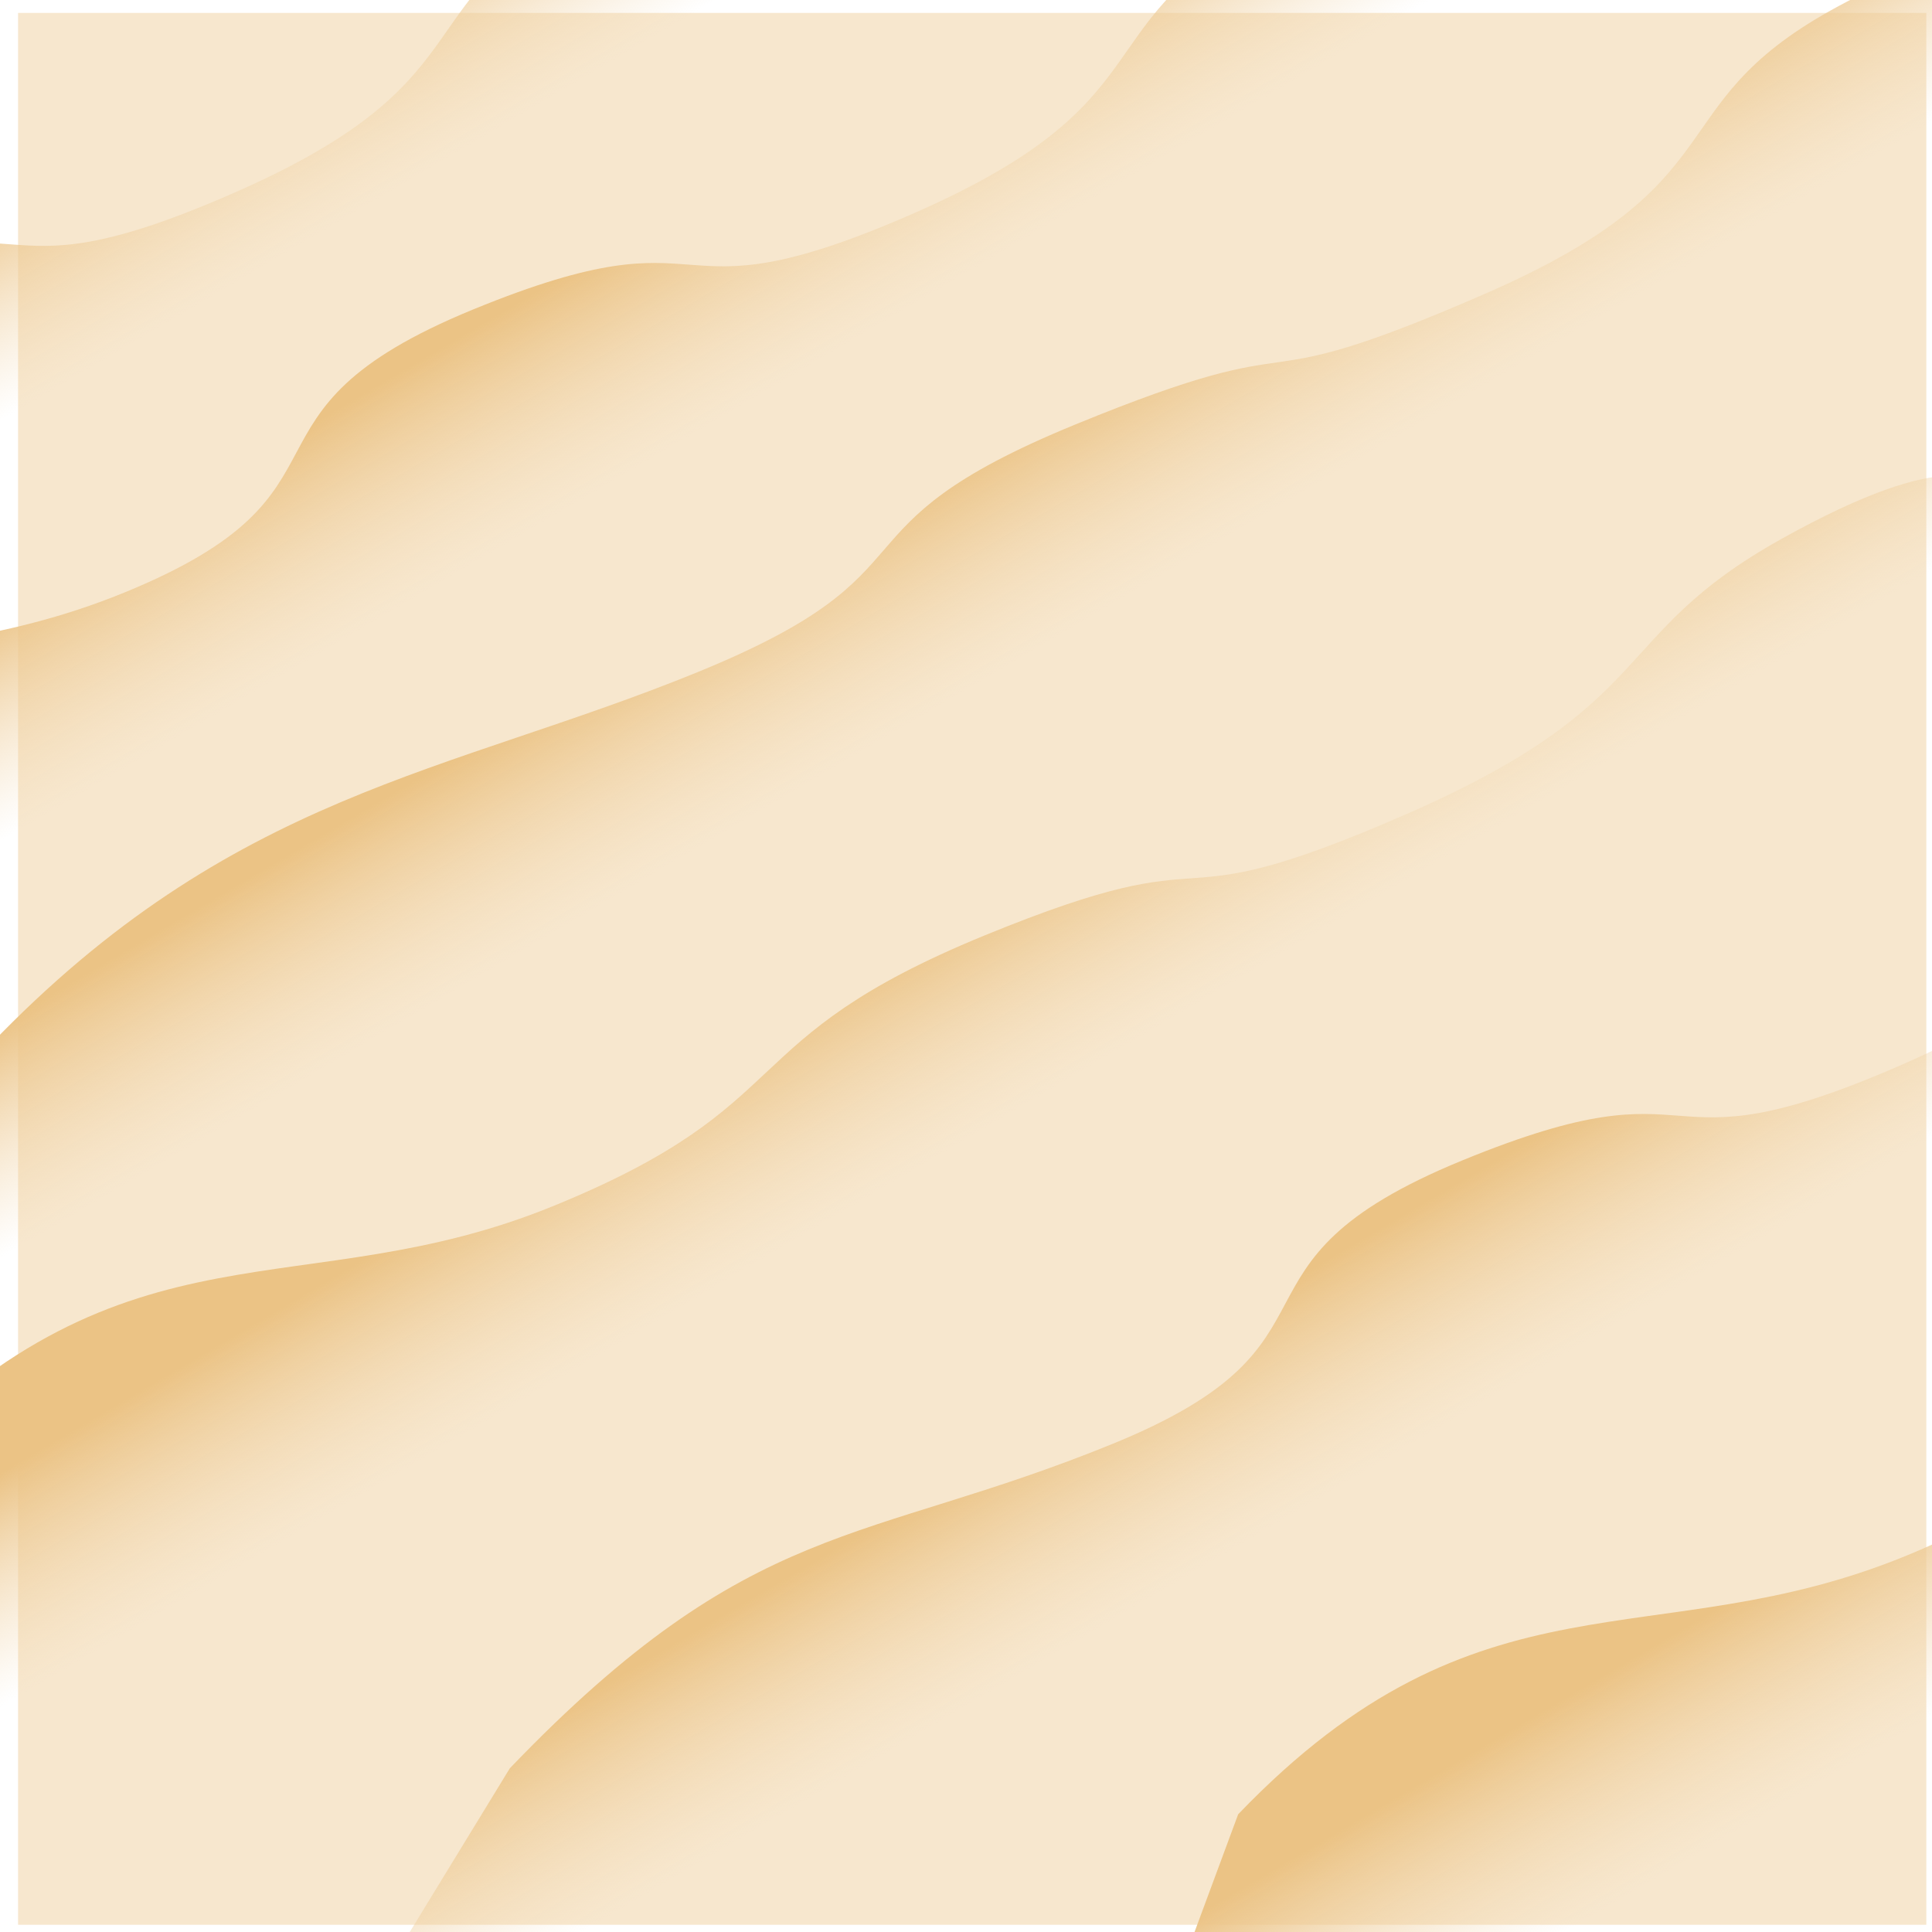 <?xml version="1.0" encoding="UTF-8" standalone="no"?>
<!-- Created with Inkscape (http://www.inkscape.org/) -->

<svg
   xmlns:dc="http://purl.org/dc/elements/1.1/"
   xmlns:cc="http://creativecommons.org/ns#"
   xmlns:rdf="http://www.w3.org/1999/02/22-rdf-syntax-ns#"
   xmlns:svg="http://www.w3.org/2000/svg"
   xmlns="http://www.w3.org/2000/svg"
   xmlns:xlink="http://www.w3.org/1999/xlink"
   xmlns:sodipodi="http://sodipodi.sourceforge.net/DTD/sodipodi-0.dtd"
   xmlns:inkscape="http://www.inkscape.org/namespaces/inkscape"
   width="135"
   height="135"
   id="svg2989"
   version="1.1"
   inkscape:version="0.48.4 r9939"
   sodipodi:docname="Sand.svg"
   inkscape:export-filename="C:\Users\Anthony\Desktop\Projects\NaturalSelection\ActualGame\EvolutionJam\Assets\Sprites\Sand.png"
   inkscape:export-xdpi="682.66998"
   inkscape:export-ydpi="682.66998">
  <defs
     id="defs2991">
    <linearGradient
       id="linearGradient3754">
      <stop
         id="stop3764"
         offset="0"
         style="stop-color:#f2d8b0;stop-opacity:0;" />
      <stop
         style="stop-color:#ebc385;stop-opacity:1;"
         offset="1"
         id="stop3758" />
    </linearGradient>
    <linearGradient
       inkscape:collect="always"
       xlink:href="#linearGradient3754"
       id="linearGradient3772"
       x1="79.643"
       y1="41.083"
       x2="72.5"
       y2="28.94"
       gradientUnits="userSpaceOnUse" />
    <linearGradient
       inkscape:collect="always"
       xlink:href="#linearGradient3754-2"
       id="linearGradient3772-8"
       x1="79.643"
       y1="41.083"
       x2="72.5"
       y2="28.94"
       gradientUnits="userSpaceOnUse" />
    <linearGradient
       id="linearGradient3754-2">
      <stop
         id="stop3764-7"
         offset="0"
         style="stop-color:#f2d8b0;stop-opacity:0;" />
      <stop
         style="stop-color:#ebc385;stop-opacity:1;"
         offset="1"
         id="stop3758-7" />
    </linearGradient>
    <linearGradient
       gradientTransform="translate(-40.089,911.812)"
       y2="28.94"
       x2="72.5"
       y1="41.083"
       x1="79.643"
       gradientUnits="userSpaceOnUse"
       id="linearGradient3805"
       xlink:href="#linearGradient3754-2"
       inkscape:collect="always" />
    <linearGradient
       inkscape:collect="always"
       xlink:href="#linearGradient3754-6"
       id="linearGradient3772-2"
       x1="79.643"
       y1="41.083"
       x2="72.5"
       y2="28.94"
       gradientUnits="userSpaceOnUse" />
    <linearGradient
       id="linearGradient3754-6">
      <stop
         id="stop3764-0"
         offset="0"
         style="stop-color:#f2d8b0;stop-opacity:0;" />
      <stop
         style="stop-color:#ebc385;stop-opacity:1;"
         offset="1"
         id="stop3758-4" />
    </linearGradient>
    <linearGradient
       gradientTransform="translate(-10.089,954.67)"
       y2="28.94"
       x2="72.5"
       y1="41.083"
       x1="79.643"
       gradientUnits="userSpaceOnUse"
       id="linearGradient3805-9"
       xlink:href="#linearGradient3754-6"
       inkscape:collect="always" />
    <linearGradient
       inkscape:collect="always"
       xlink:href="#linearGradient3754-0"
       id="linearGradient3772-6"
       x1="79.643"
       y1="41.083"
       x2="72.5"
       y2="28.94"
       gradientUnits="userSpaceOnUse" />
    <linearGradient
       id="linearGradient3754-0">
      <stop
         id="stop3764-3"
         offset="0"
         style="stop-color:#f2d8b0;stop-opacity:0;" />
      <stop
         style="stop-color:#ebc385;stop-opacity:1;"
         offset="1"
         id="stop3758-6" />
    </linearGradient>
    <linearGradient
       gradientTransform="translate(29.018,971.277)"
       y2="28.94"
       x2="72.5"
       y1="41.083"
       x1="79.643"
       gradientUnits="userSpaceOnUse"
       id="linearGradient3805-2"
       xlink:href="#linearGradient3754-0"
       inkscape:collect="always" />
    <linearGradient
       inkscape:collect="always"
       xlink:href="#linearGradient3754-1"
       id="linearGradient3772-88"
       x1="79.643"
       y1="41.083"
       x2="72.5"
       y2="28.94"
       gradientUnits="userSpaceOnUse" />
    <linearGradient
       id="linearGradient3754-1">
      <stop
         id="stop3764-2"
         offset="0"
         style="stop-color:#f2d8b0;stop-opacity:0;" />
      <stop
         style="stop-color:#ebc385;stop-opacity:1;"
         offset="1"
         id="stop3758-1" />
    </linearGradient>
    <linearGradient
       gradientTransform="translate(84.375,979.134)"
       y2="28.94"
       x2="72.5"
       y1="41.083"
       x1="79.643"
       gradientUnits="userSpaceOnUse"
       id="linearGradient3805-4"
       xlink:href="#linearGradient3754-1"
       inkscape:collect="always" />
    <linearGradient
       inkscape:collect="always"
       xlink:href="#linearGradient3754-4"
       id="linearGradient3772-82"
       x1="79.643"
       y1="41.083"
       x2="72.5"
       y2="28.94"
       gradientUnits="userSpaceOnUse" />
    <linearGradient
       id="linearGradient3754-4">
      <stop
         id="stop3764-5"
         offset="0"
         style="stop-color:#f2d8b0;stop-opacity:0;" />
      <stop
         style="stop-color:#ebc385;stop-opacity:1;"
         offset="1"
         id="stop3758-2" />
    </linearGradient>
    <linearGradient
       gradientTransform="translate(-87.589,910.384)"
       y2="28.94"
       x2="72.5"
       y1="41.083"
       x1="79.643"
       gradientUnits="userSpaceOnUse"
       id="linearGradient3805-99"
       xlink:href="#linearGradient3754-4"
       inkscape:collect="always" />
  </defs>
  <sodipodi:namedview
     id="base"
     pagecolor="#ffffff"
     bordercolor="#666666"
     borderopacity="1.0"
     inkscape:pageopacity="0.0"
     inkscape:pageshadow="2"
     inkscape:zoom="2.8"
     inkscape:cx="44.404409"
     inkscape:cy="72.307677"
     inkscape:document-units="px"
     inkscape:current-layer="layer1"
     showgrid="false"
     units="in"
     inkscape:window-width="1600"
     inkscape:window-height="837"
     inkscape:window-x="-8"
     inkscape:window-y="-8"
     inkscape:window-maximized="1" />
  <g
     inkscape:label="Layer 1"
     inkscape:groupmode="layer"
     id="layer1"
     transform="translate(0,-917.36)">
    <rect
       style="fill:#f7e7ce;fill-opacity:1;fill-rule:nonzero;stroke:none"
       id="rect2982"
       width="133.34"
       height="133.593"
       x="1.263"
       y="918.262" />
    <path
       style="fill:url(#linearGradient3772);fill-opacity:1;fill-rule:nonzero;stroke:none"
       d="M -0.714,73.036 C 16.25,55.357 31.25,54.107 48.75,46.964 66.25,39.821 57.267,36.99 75.124,29.668 92.981,22.347 85.714,28.393 103.75,20.536 121.786,12.679 115.765,7.522 127.908,0.736 140.051,-6.05 148.393,-3.393 148.393,-3.393 L 154.286,3.393 -9.107,95.357 z"
       id="path3752"
       inkscape:connector-curvature="0"
       transform="translate(0,917.36)"
       sodipodi:nodetypes="csssscccc" />
    <path
       style="fill:url(#linearGradient3805);fill-opacity:1;fill-rule:nonzero;stroke:none"
       d="m -37.946,976.812 c 16.964,-17.679 29.107,-10.893 46.607,-18.036 17.5,-7.143 6.553,-12.475 24.41,-19.796 17.857,-7.321 12.554,1.225 30.59,-6.633 18.036,-7.857 12.015,-13.014 24.158,-19.8 12.143,-6.786 20.485,-4.129 20.485,-4.129 l 5.893,6.786 -163.393,91.964 z"
       id="path3752-1"
       inkscape:connector-curvature="0"
       sodipodi:nodetypes="csssscccc" />
    <path
       style="fill:url(#linearGradient3805-9);fill-opacity:1;fill-rule:nonzero;stroke:none"
       d="m -7.946,1019.669 c 16.964,-17.679 29.107,-10.893 46.607,-18.036 17.5,-7.143 12.267,-11.582 30.124,-18.903 17.857,-7.321 11.304,-0.561 29.34,-8.418 18.036,-7.857 14.158,-12.478 26.301,-19.264 12.143,-6.786 13.878,-3.772 13.878,-3.772 l 5.893,6.786 -163.393,91.964 z"
       id="path3752-4"
       inkscape:connector-curvature="0"
       sodipodi:nodetypes="csssscccc" />
    <path
       style="fill:url(#linearGradient3805-2);fill-opacity:1;fill-rule:nonzero;stroke:none"
       d="m 35.625,1040.92 c 16.964,-17.679 24.643,-15.536 42.143,-22.679 17.5,-7.143 6.553,-12.475 24.41,-19.796 17.857,-7.321 12.554,1.225 30.59,-6.633 18.036,-7.857 12.015,-13.014 24.158,-19.8 12.143,-6.786 20.485,-4.129 20.485,-4.129 l 5.893,6.786 -163.393,91.964 z"
       id="path3752-45"
       inkscape:connector-curvature="0"
       sodipodi:nodetypes="csssscccc" />
    <path
       style="fill:url(#linearGradient3805-4);fill-opacity:1;fill-rule:nonzero;stroke:none"
       d="m 86.518,1044.134 c 16.964,-17.679 29.107,-10.893 46.607,-18.036 17.5,-7.143 6.553,-12.475 24.41,-19.796 17.857,-7.321 12.554,1.225 30.59,-6.633 18.036,-7.857 12.015,-13.014 24.158,-19.8 12.143,-6.786 20.485,-4.129 20.485,-4.129 l 5.893,6.786 -163.393,91.964 z"
       id="path3752-9"
       inkscape:connector-curvature="0"
       sodipodi:nodetypes="csssscccc" />
    <path
       style="fill:url(#linearGradient3805-99);fill-opacity:1;fill-rule:nonzero;stroke:none"
       d="m -85.446,975.384 c 16.964,-17.679 29.107,-10.893 46.607,-18.036 17.5,-7.143 6.553,-12.475 24.41,-19.796 17.857,-7.321 12.554,1.225 30.59,-6.633 18.036,-7.857 12.015,-13.014 24.158,-19.8 12.143,-6.786 20.485,-4.129 20.485,-4.129 l 5.893,6.786 -163.393,91.964 z"
       id="path3752-8"
       inkscape:connector-curvature="0"
       sodipodi:nodetypes="csssscccc" />
  </g>
</svg>
